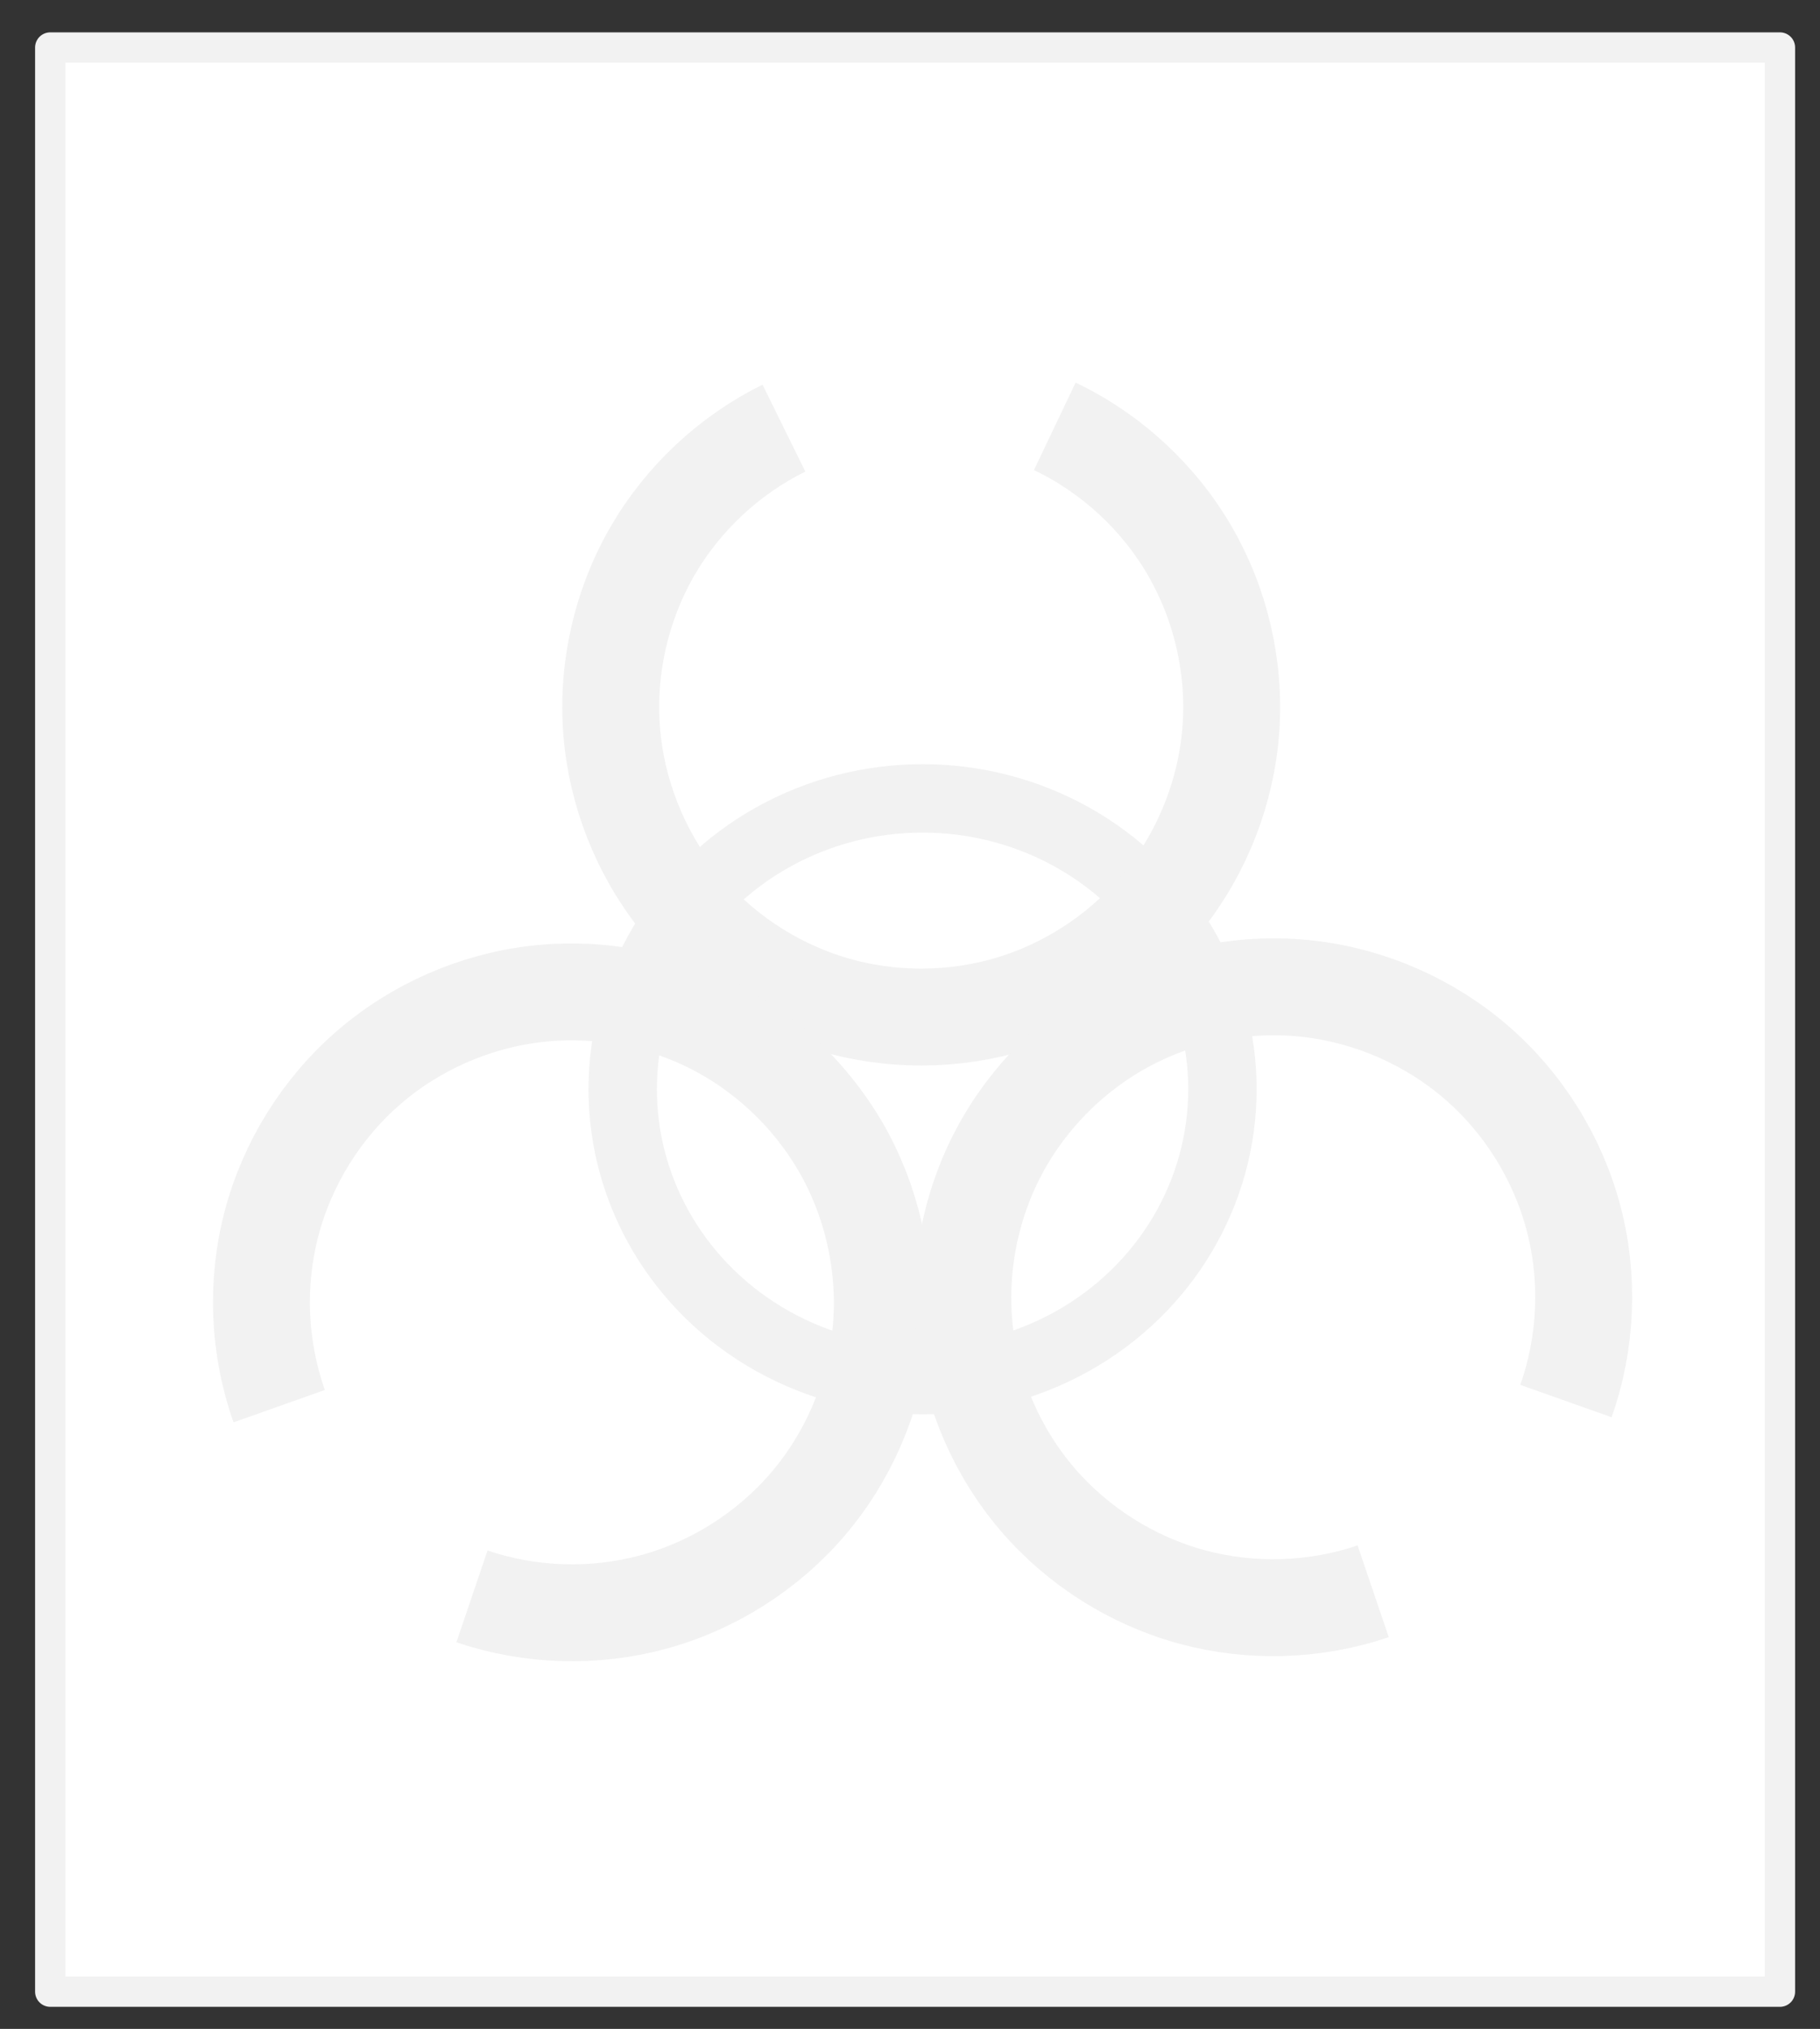 <?xml version="1.0" encoding="UTF-8" standalone="no"?>
<svg
   xmlns:dc="http://purl.org/dc/elements/1.1/"
   xmlns:cc="http://creativecommons.org/ns#"
   xmlns:rdf="http://www.w3.org/1999/02/22-rdf-syntax-ns#"
   xmlns:svg="http://www.w3.org/2000/svg"
   xmlns="http://www.w3.org/2000/svg"
   xmlns:sodipodi="http://sodipodi.sourceforge.net/DTD/sodipodi-0.dtd"
   xmlns:inkscape="http://www.inkscape.org/namespaces/inkscape"
   width="61mm"
   height="68mm"
   viewBox="0 0 61 68"
   version="1.1"
   id="svg8"
   inkscape:version="1.0.2 (e86c870879, 2021-01-15, custom)"
   sodipodi:docname="BackgroundElement.svg">
  <rect x="0" y="0" width="61" height="68" fill="#333333" stroke="none"/>
  <defs
     id="defs2">
    <inkscape:path-effect
       effect="spiro"
       id="path-effect857"
       is_visible="true"
       lpeversion="1" />
    <inkscape:path-effect
       effect="spiro"
       id="path-effect853"
       is_visible="true"
       lpeversion="1" />
    <inkscape:path-effect
       effect="spiro"
       id="path-effect849"
       is_visible="true"
       lpeversion="1" />
  </defs>
  <sodipodi:namedview
     id="base"
     pagecolor="#ffffff"
     bordercolor="#666666"
     borderopacity="1.0"
     inkscape:pageopacity="0.0"
     inkscape:pageshadow="2"
     inkscape:zoom="0.54"
     inkscape:cx="400"
     inkscape:cy="302.75474"
     inkscape:document-units="mm"
     inkscape:current-layer="g22"
     inkscape:document-rotation="0"
     showgrid="false"
     inkscape:window-width="1920"
     inkscape:window-height="1017"
     inkscape:window-x="-8"
     inkscape:window-y="-8"
     inkscape:window-maximized="1" />
  <g
     inkscape:label="Layer 1"
     inkscape:groupmode="layer"
     id="layer1">
    <g
       id="g22"
       transform="matrix(2.023,0,0,2.023,-103.046,-152.719)">
      <g
         id="g846"
         transform="matrix(0.275,0,0,0.275,37.347,55.114)">
        <path
           id="rect15"
           style="fill:#ffffff;fill-opacity:1;stroke:#f2f2f2;stroke-width:1.826;stroke-linejoin:round;stroke-miterlimit:4;stroke-dasharray:none;stroke-opacity:1"
           d="M 52.446,76.962 H 156.654 V 194.087 H 52.446 Z" />
        <g
           id="g847"
           transform="translate(0,-12.834)"
           style="stroke:#f2f2f2;stroke-opacity:1">
          <ellipse
             style="fill:none;stroke:#f2f2f2;stroke-width:4.12;stroke-miterlimit:4;stroke-dasharray:none;stroke-opacity:1"
             id="path839"
             cx="105"
             cy="152.554"
             rx="18.066"
             ry="17.523" />
          <path
             style="fill:none;stroke:#f2f2f2;stroke-width:5.838;stroke-linecap:butt;stroke-linejoin:miter;stroke-miterlimit:4;stroke-dasharray:none;stroke-opacity:1"
             d="m 96.648,112.726 c -3.308,1.63 -6.113,4.263 -7.95,7.46 -1.86,3.237 -2.719,7.039 -2.431,10.761 0.288,3.722 1.721,7.347 4.056,10.26 2.335,2.912 5.562,5.1 9.132,6.19 3.57,1.09 7.469,1.078 11.032,-0.033 3.564,-1.111 6.777,-3.318 9.095,-6.244 2.318,-2.926 3.729,-6.56 3.995,-10.284 0.265,-3.723 -0.616,-7.521 -2.495,-10.746 -1.879,-3.226 -4.747,-5.866 -8.117,-7.471"
             id="path847"
             inkscape:path-effect="#path-effect849"
             inkscape:original-d="m 96.647749,112.72578 c -2.65001,2.48688 -5.300155,4.97368 -7.950455,7.46039 -2.6503,2.48671 16.178196,-5.04549 24.267076,-7.56836" />
          <path
             style="fill:none;stroke:#f2f2f2;stroke-width:5.838;stroke-linecap:butt;stroke-linejoin:miter;stroke-miterlimit:4;stroke-dasharray:none;stroke-opacity:1"
             d="m 77.853,183.107 c 3.492,1.186 7.337,1.309 10.897,0.347 3.604,-0.974 6.9,-3.055 9.328,-5.89 2.428,-2.835 3.978,-6.412 4.387,-10.123 0.408,-3.711 -0.327,-7.539 -2.081,-10.834 -1.754,-3.295 -4.519,-6.044 -7.824,-7.778 -3.306,-1.734 -7.139,-2.446 -10.847,-2.016 -3.708,0.43 -7.276,2.002 -10.096,4.447 -2.821,2.445 -4.882,5.754 -5.834,9.363 -0.952,3.609 -0.791,7.505 0.457,11.023"
             id="path851" />
          <path
             style="fill:none;stroke:#f2f2f2;stroke-width:5.838;stroke-linecap:butt;stroke-linejoin:miter;stroke-miterlimit:4;stroke-dasharray:none;stroke-opacity:1"
             d="m 132.147,182.8 c -3.492,1.186 -7.337,1.309 -10.897,0.347 -3.604,-0.974 -6.9,-3.055 -9.328,-5.89 -2.428,-2.835 -3.978,-6.412 -4.387,-10.123 -0.408,-3.711 0.327,-7.539 2.081,-10.834 1.754,-3.295 4.519,-6.044 7.824,-7.778 3.306,-1.734 7.139,-2.446 10.847,-2.016 3.708,0.43 7.276,2.002 10.096,4.447 2.821,2.445 4.882,5.754 5.834,9.363 0.952,3.609 0.791,7.505 -0.457,11.023"
             id="path855"
             inkscape:path-effect="#path-effect857"
             inkscape:original-d="m 132.14721,182.80005 c -3.63235,0.11536 -7.26475,0.23086 -10.89718,0.34654 -3.63243,0.11568 15.00747,-7.87202 22.51111,-11.80778" />
        </g>
      </g>
    </g>
  </g>
</svg>
